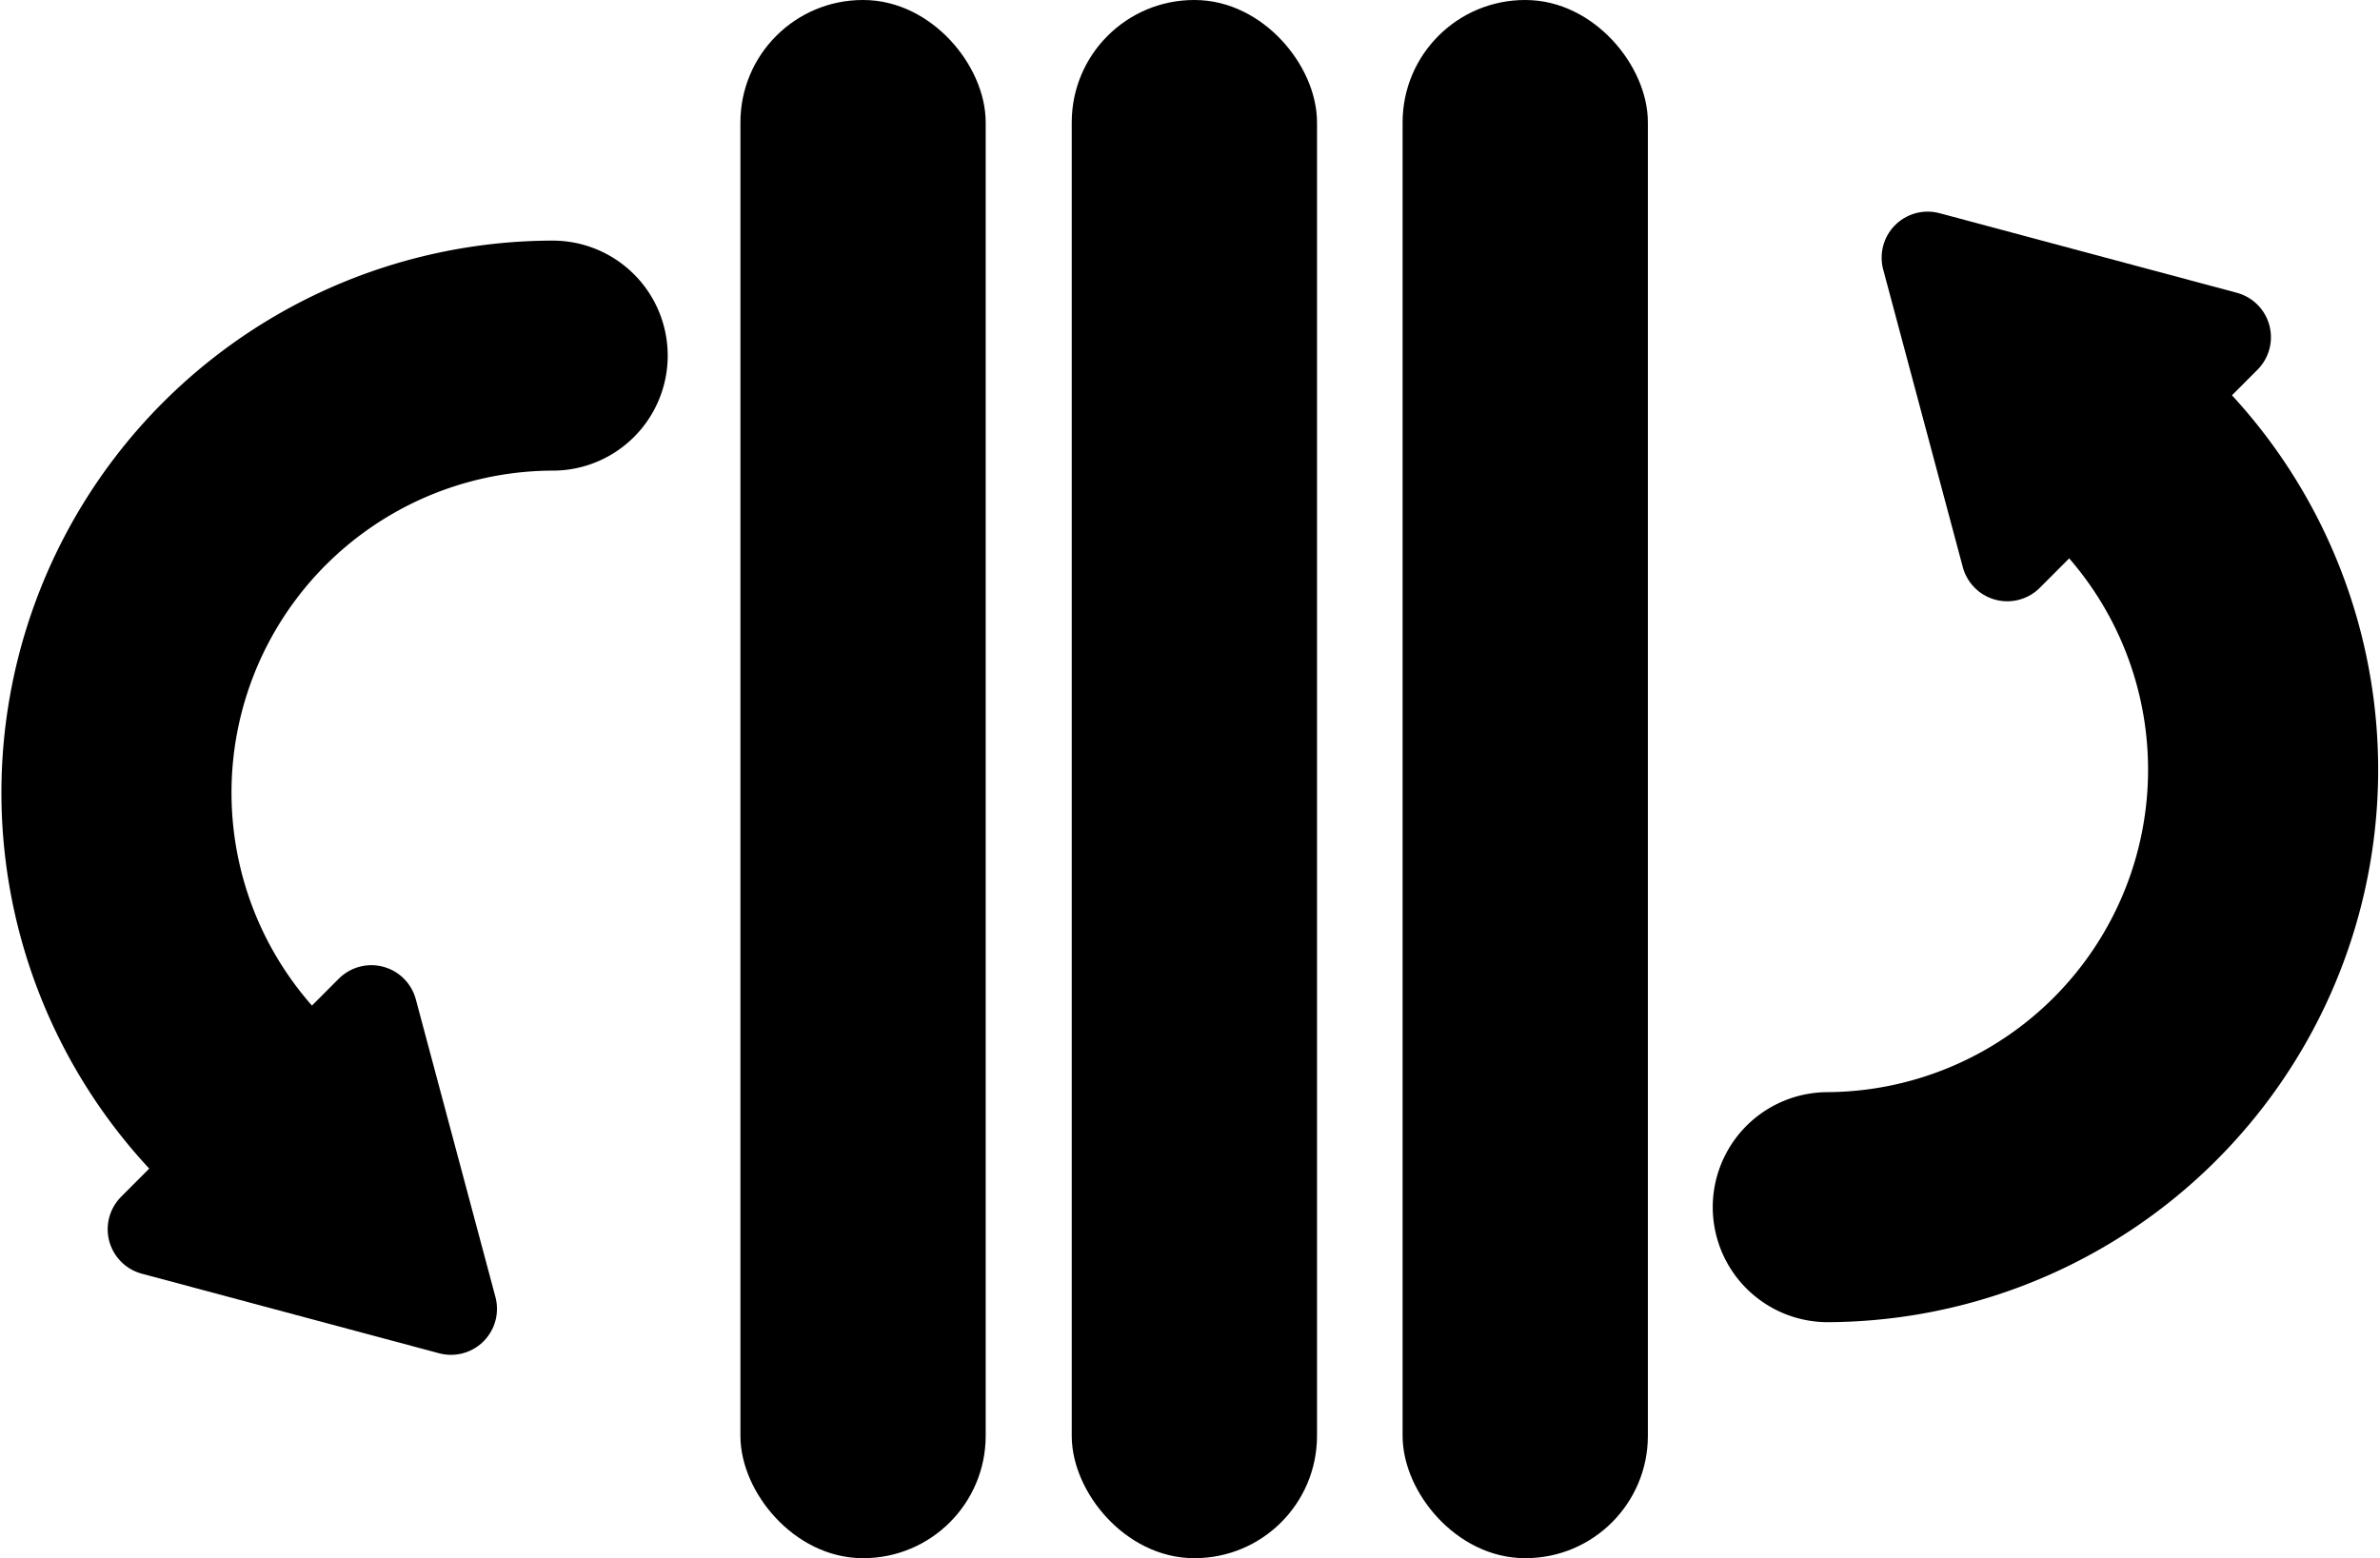 <svg id="Layer_1" data-name="Layer 1" xmlns="http://www.w3.org/2000/svg" viewBox="0 0 51.72 33.87"><defs><style>.cls-1,.cls-3{fill:#000000;}.cls-1,.cls-2,.cls-3{stroke:#000000;}.cls-1,.cls-2{stroke-miterlimit:10;}.cls-2{fill:none;stroke-width:5px;}.cls-2,.cls-3{stroke-linecap:round;}.cls-3{stroke-linejoin:round;stroke-width:2px;}</style></defs><rect class="cls-1" x="23.79" y="0.5" width="4.33" height="32.87" rx="2.16"/><path class="cls-2" d="M434.61,211.06a9.5,9.5,0,0,0-5.81,17" transform="translate(-422.6 -203.33)"/><path class="cls-2" d="M462.32,229.57a9.51,9.51,0,0,0,5.81-17" transform="translate(-422.6 -203.33)"/><rect class="cls-1" x="16.59" y="0.5" width="4.33" height="32.87" rx="2.16"/><rect class="cls-1" x="30.98" y="0.5" width="4.33" height="32.87" rx="2.16"/><polygon class="cls-3" points="41.89 5.6 43.62 12.07 48.35 7.33 41.89 5.6"/><polygon class="cls-3" points="9.8 28.45 8.07 21.98 3.34 26.72 9.8 28.45"/></svg>
